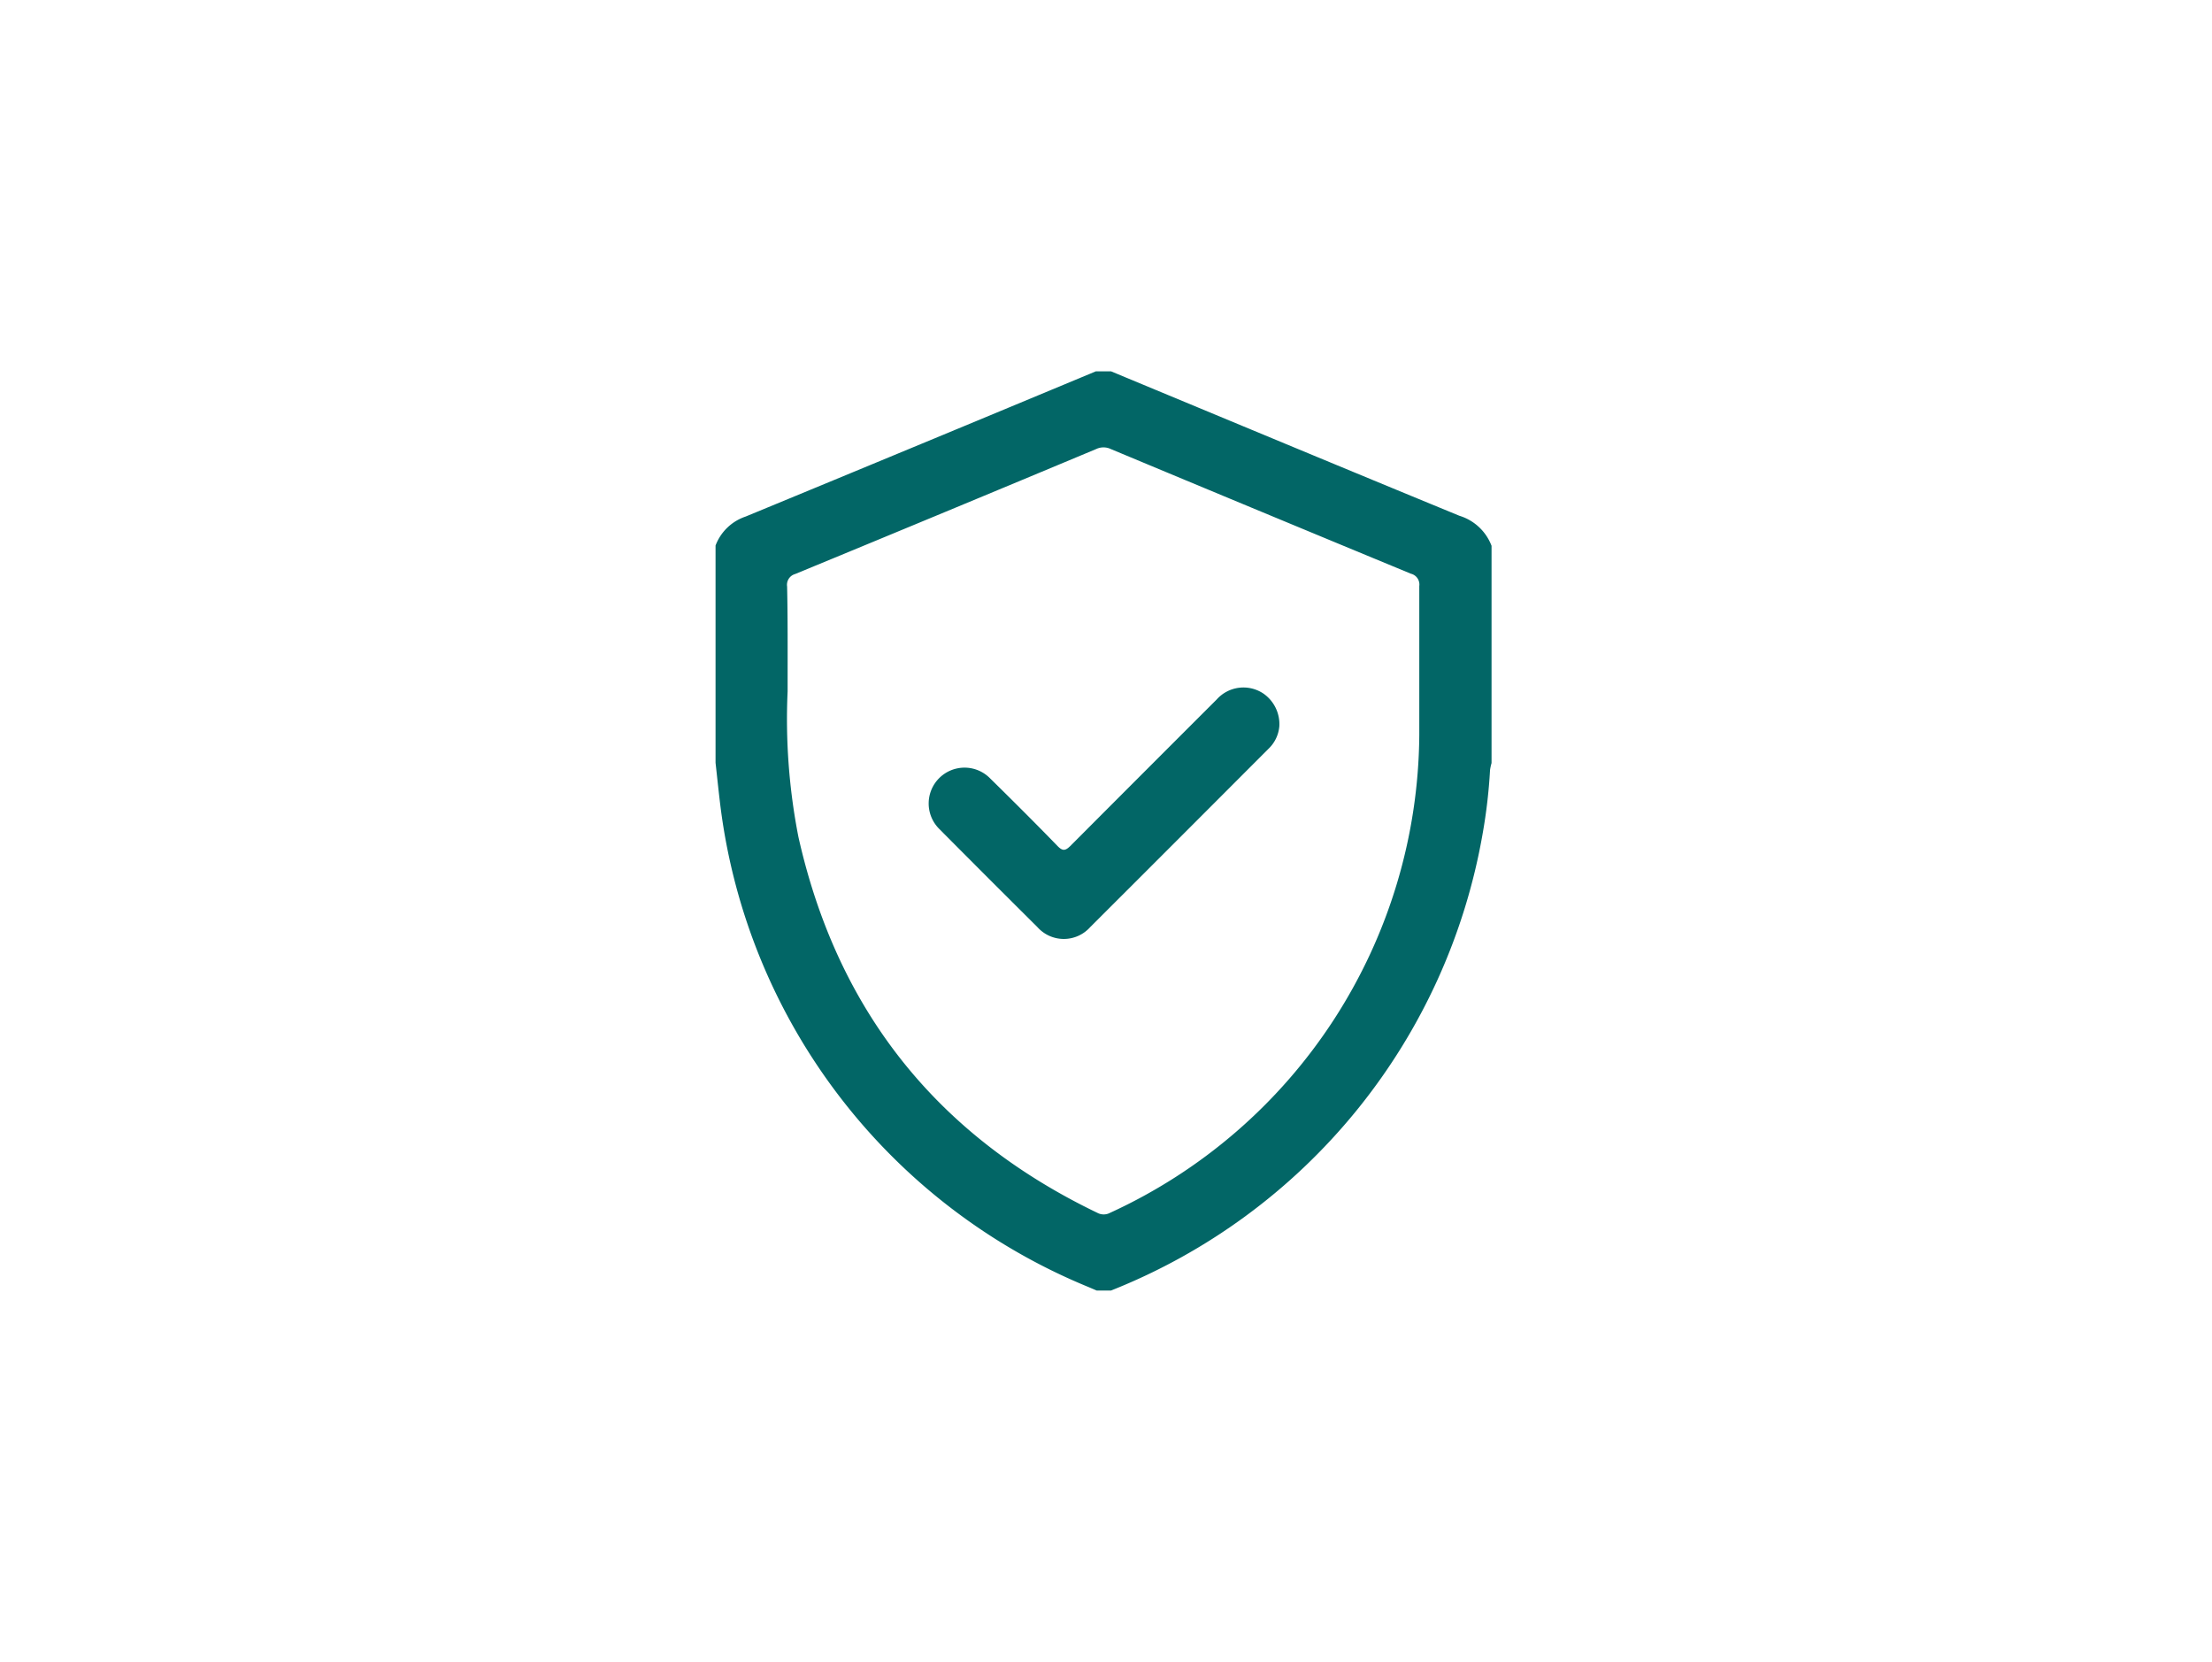 <svg xmlns="http://www.w3.org/2000/svg" viewBox="0 0 221 166"><g id="Capa_2" data-name="Capa 2"><g id="nkBSfV.tif"><path d="M111,128.91h-1.43l-.82-.35A60,60,0,0,1,72,80.71c-.19-1.51-.34-3-.51-4.52V54.49a4.87,4.87,0,0,1,3-2.89q17.5-7.22,35-14.51H111l1.56.65c11.08,4.6,22.16,9.22,33.25,13.78a5,5,0,0,1,3.21,3v21.7a5.29,5.29,0,0,0-.15.69,53.46,53.46,0,0,1-.73,6.31A60.19,60.19,0,0,1,111,128.91ZM78.69,69.07A61.15,61.15,0,0,0,79.77,83.6q5.83,26,29.87,37.55a1.34,1.34,0,0,0,1.26,0,52.91,52.91,0,0,0,30.9-47.72c0-5,0-9.92,0-14.89a1.11,1.11,0,0,0-.83-1.23q-15-6.2-30-12.46a1.69,1.69,0,0,0-1.44,0q-15,6.27-30.09,12.49a1.12,1.12,0,0,0-.8,1.25C78.71,61.69,78.69,64.8,78.69,69.07Z" fill="#026666"/><path d="M127.82,72.51a3.51,3.51,0,0,1-1.1,2.3q-8.89,8.91-17.8,17.8a3.53,3.53,0,0,1-5.27,0q-4.92-4.89-9.82-9.82a3.58,3.58,0,1,1,5.07-5.06c2.28,2.24,4.55,4.5,6.77,6.79.51.52.78.45,1.25,0q7.31-7.33,14.63-14.64a3.58,3.58,0,0,1,4.72-.57A3.72,3.72,0,0,1,127.82,72.51Z" fill="#026666"/></g></g></svg>